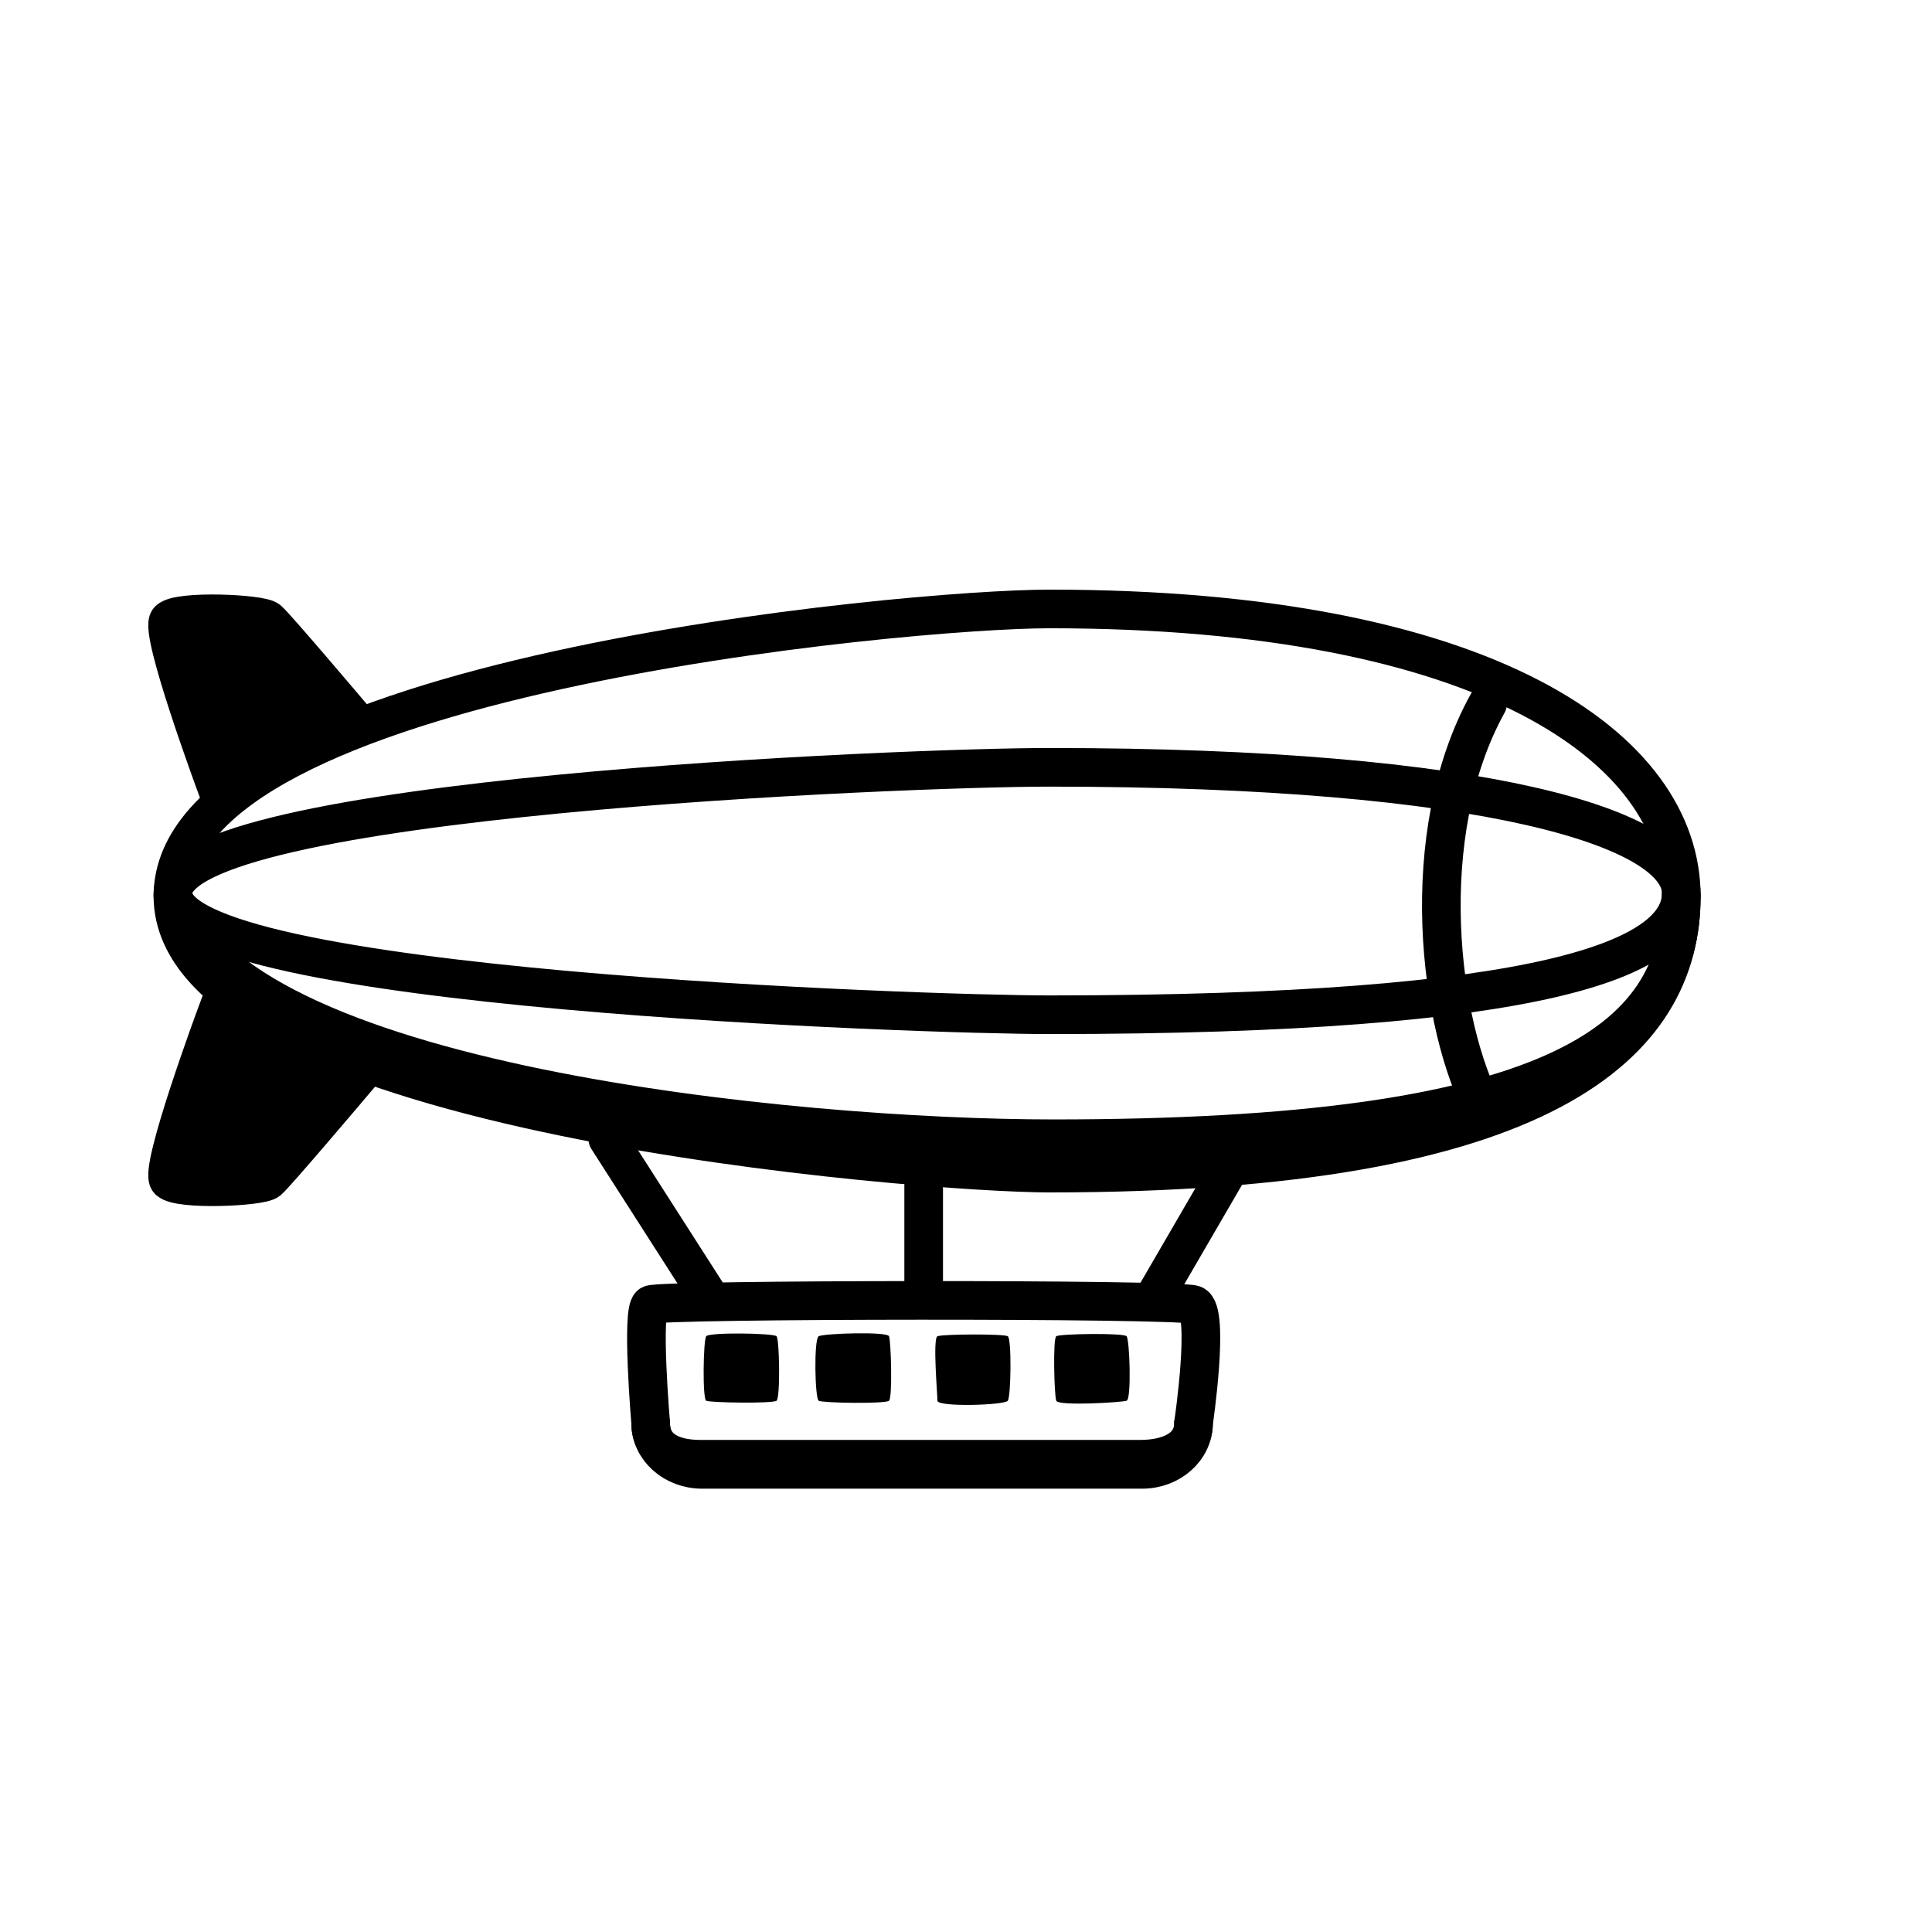 <svg width="100" height="100" viewBox="0 0 100 100" fill="none" xmlns="http://www.w3.org/2000/svg">
<path d="M61.777 67.529C60.919 67.221 34.175 67.247 33.679 67.529C33.183 67.812 33.679 73.665 33.679 73.665C33.679 74.984 34.871 76.054 36.34 76.054H59.117C60.586 76.054 61.777 74.984 61.777 73.665C61.777 73.665 62.635 67.838 61.777 67.529Z" stroke="black" stroke-width="2" stroke-linecap="round"/>
<path d="M61.777 73.665C61.777 74.985 60.491 75.53 59.021 75.53H36.245C34.775 75.53 33.679 74.985 33.679 73.665" stroke="black" stroke-width="2" stroke-linecap="round"/>
<path d="M52.164 69.164C51.961 69.034 48.774 69.051 48.522 69.164C48.271 69.277 48.522 72.166 48.522 72.502C48.522 72.839 51.999 72.738 52.164 72.502C52.329 72.266 52.367 69.294 52.164 69.164Z" fill="black"/>
<path d="M58.313 69.164C58.155 68.984 54.851 69.034 54.671 69.164C54.491 69.294 54.566 72.216 54.671 72.502C54.775 72.788 58.053 72.588 58.313 72.502C58.573 72.417 58.47 69.344 58.313 69.164Z" fill="black"/>
<path d="M40.194 69.164C40.043 69.001 36.705 68.95 36.553 69.164C36.4 69.377 36.354 72.4 36.553 72.502C36.751 72.605 39.995 72.655 40.194 72.502C40.394 72.35 40.346 69.327 40.194 69.164Z" fill="black"/>
<path d="M46.016 69.164C45.914 68.909 42.63 69.017 42.374 69.164C42.118 69.311 42.179 72.383 42.374 72.502C42.57 72.621 45.83 72.671 46.016 72.502C46.202 72.333 46.118 69.418 46.016 69.164Z" fill="black"/>
<path d="M13.883 61.1C14.28 60.764 18.213 56.117 18.213 56.117L11.188 52.523C11.188 52.523 8.207 60.576 8.737 61.1C9.267 61.623 13.487 61.435 13.883 61.1Z" fill="black" stroke="black" stroke-width="2" stroke-linecap="round"/>
<path d="M47.809 59.984V66.897" stroke="black" stroke-width="2" stroke-linecap="round"/>
<path d="M64.516 58.942L59.895 66.897" stroke="black" stroke-width="2" stroke-linecap="round"/>
<path d="M31.458 58.942L36.553 66.897" stroke="black" stroke-width="2" stroke-linecap="round"/>
<path d="M76.999 36.412C73.245 43.203 74.451 53.118 76.88 57.582" stroke="black" stroke-width="2" stroke-linecap="round"/>
<path d="M8.95 46.382C8.95 57.748 47.953 60.72 54.321 60.72C80.058 60.72 87.023 54.011 87.023 46.382C87.023 38.753 77.007 31.519 54.321 31.519C46.958 31.519 8.95 35.016 8.95 46.382Z" stroke="black" stroke-width="2" stroke-linecap="round"/>
<path d="M8.95 46.382C11.901 56.115 41.148 58.942 54.526 58.942C80.263 58.942 87.023 54.011 87.023 46.382" stroke="black" stroke-width="2" stroke-linecap="round"/>
<path d="M8.95 46.235C8.95 51.219 47.953 52.523 54.321 52.523C80.058 52.523 87.023 49.581 87.023 46.235C87.023 42.889 77.007 39.716 54.321 39.716C46.958 39.716 8.95 41.25 8.95 46.235Z" stroke="black" stroke-width="2" stroke-linecap="round"/>
<path d="M13.883 32.097C14.28 32.433 18.213 37.08 18.213 37.08L11.188 40.674C11.188 40.674 8.207 32.621 8.737 32.097C9.267 31.573 13.487 31.761 13.883 32.097Z" fill="black" stroke="black" stroke-width="2" stroke-linecap="round"/>
</svg>
